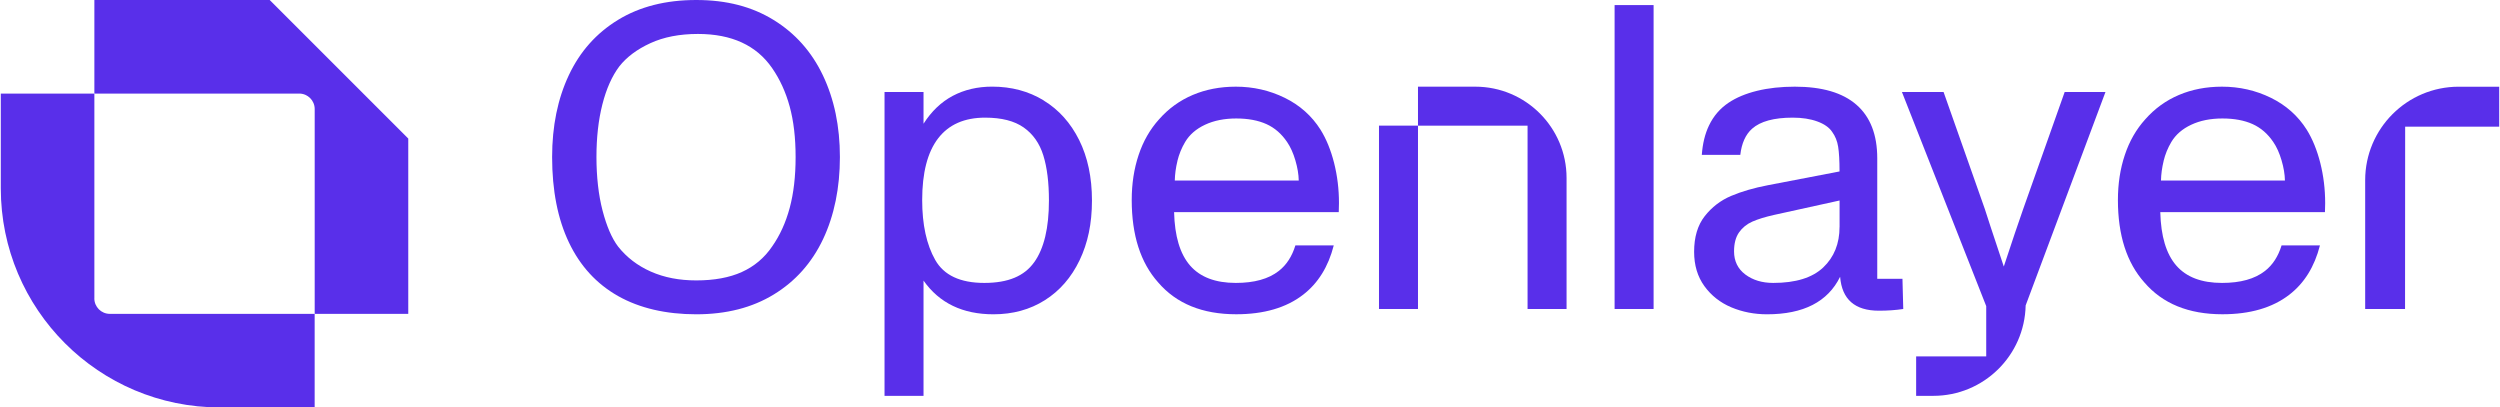 <svg width="2074" height="338" viewBox="0 0 2074 338" fill="none" xmlns="http://www.w3.org/2000/svg">
<path d="M78.289 0V77.625H248.238C255.317 77.625 261.07 83.378 261.07 90.457V260.405H338.694V114.946L223.719 0H78.289Z" fill="#592FEA"/>
<path d="M78.289 247.543V77.625H0.665V156.243C0.665 256.61 82.024 338 182.421 338H261.04V260.375H91.091C84.012 260.375 78.259 254.622 78.259 247.543H78.289Z" fill="#592FEA"/>
<path d="M1746.69 76.3H1712.86L1678.49 173.263C1674.52 184.498 1669.16 200.433 1662.35 221.127L1651.29 187.812L1646.57 173.263L1612.38 76.3H1577.83L1647.77 253.96V295.679H1589.63V328.391H1603.88C1645.66 328.391 1679.61 294.956 1680.48 253.387L1746.72 76.269L1746.69 76.3Z" fill="#592FEA"/>
<path d="M512.8 245.616C494.938 235.525 481.323 220.735 472.015 201.216C462.707 181.696 458.038 158.051 458.038 130.278C458.038 104.614 462.677 81.962 471.925 62.323C481.172 42.683 494.817 27.411 512.8 16.447C530.783 5.482 552.381 0 577.593 0C602.805 0 623.83 5.512 641.753 16.537C659.676 27.562 673.351 42.894 682.719 62.594C692.087 82.293 696.786 104.855 696.786 130.278C696.786 155.701 692.117 178.775 682.809 198.414C673.502 218.054 659.856 233.356 641.934 244.29C624.011 255.255 602.564 260.737 577.593 260.737C552.622 260.737 530.663 255.706 512.8 245.616V245.616ZM615.396 225.675C625.698 221.036 634.102 213.987 640.548 204.499C646.994 195.342 651.844 184.679 655.127 172.509C658.41 160.31 660.037 146.243 660.037 130.308C660.037 114.374 658.41 100.397 655.127 88.378C651.844 76.359 646.964 65.726 640.548 56.479C627.535 37.623 607.022 28.164 579.009 28.164C563.767 28.164 550.603 30.724 539.549 35.815C528.464 40.906 519.879 47.322 513.794 55.063C507.71 63.136 503.011 73.679 499.727 86.631C496.444 99.584 494.817 114.133 494.817 130.308C494.817 146.484 496.504 161.786 499.908 174.798C503.312 187.811 507.589 197.721 512.74 204.499C519.879 213.535 528.976 220.464 540.001 225.343C551.025 230.223 563.556 232.633 577.623 232.633C592.503 232.633 605.094 230.313 615.426 225.675H615.396Z" fill="#592FEA"/>
<path d="M865.801 83.348C878.332 90.969 888.152 101.903 895.261 116.151C902.339 130.399 905.894 147.117 905.894 166.334C905.894 185.552 902.46 201.607 895.622 215.915C888.754 230.223 879.145 241.248 866.795 249.05C854.445 256.851 840.228 260.737 824.172 260.737C798.629 260.737 779.291 251.429 766.157 232.784V328.421H733.806V76.299H766.157V102.656C772.724 92.355 780.797 84.643 790.406 79.523C800.014 74.432 810.919 71.872 823.118 71.872C839.053 71.872 853.3 75.667 865.831 83.288L865.801 83.348ZM857.969 217.572C866.132 206.156 870.199 189.077 870.199 166.334C870.199 151.334 868.633 138.863 865.53 128.893C862.427 118.922 857.006 111.211 849.264 105.759C841.523 100.307 830.86 97.596 817.274 97.596C800.045 97.596 787.032 103.349 778.236 114.826C769.441 126.302 765.043 143.381 765.043 165.973C765.043 186.366 768.657 202.933 775.857 215.644C783.056 228.356 796.641 234.712 816.551 234.712C836.462 234.712 849.806 228.988 857.939 217.572H857.969Z" fill="#592FEA"/>
<path d="M1339.47 4.217H1371.82V256.339H1339.47V4.217Z" fill="#592FEA"/>
<path d="M1074.64 203.625C1071.87 212.692 1067.32 219.741 1060.9 224.771C1052.47 231.398 1040.57 234.711 1025.21 234.711C1008.34 234.711 995.688 229.922 987.314 220.313C978.94 210.704 974.512 195.944 974.03 176.004H1110.63C1110.75 174.377 1110.81 171.847 1110.81 168.443C1110.81 156.966 1109.46 145.881 1106.78 135.218C1104.07 124.555 1100.33 115.338 1095.51 107.596C1088.25 96.12 1078.34 87.294 1065.81 81.149C1053.28 75.004 1039.73 71.902 1025.21 71.902C1012.19 71.902 1000.3 74.191 989.513 78.769C978.729 83.348 969.421 90.065 961.559 98.981C954.059 107.295 948.396 117.175 944.6 128.591C940.775 140.008 938.877 152.478 938.877 165.943C938.877 195.131 946.197 217.933 960.836 234.32C975.958 251.911 997.525 260.707 1025.54 260.707C1048.52 260.707 1067.02 255.315 1081.02 244.531C1093.49 234.922 1101.96 221.277 1106.48 203.595H1074.64V203.625ZM976.771 133.531C978.126 127.959 980.265 122.718 983.187 117.808C986.802 111.723 992.314 106.934 999.724 103.47C1007.1 100.006 1015.72 98.289 1025.57 98.289C1035.42 98.289 1043.76 99.855 1050.63 102.957C1057.5 106.06 1063.19 111.03 1067.77 117.808C1070.57 121.904 1072.86 126.965 1074.64 133.019C1076.41 139.044 1077.35 144.646 1077.44 149.797H974.602C974.723 144.526 975.446 139.104 976.801 133.531H976.771Z" fill="#592FEA"/>
<path d="M1892.78 203.625C1890.01 212.692 1885.46 219.741 1879.05 224.771C1870.61 231.398 1858.72 234.711 1843.35 234.711C1826.48 234.711 1813.83 229.922 1805.46 220.313C1797.09 210.704 1792.66 195.944 1792.18 176.004H1928.78C1928.9 174.377 1928.96 171.847 1928.96 168.443C1928.96 156.966 1927.6 145.881 1924.92 135.218C1922.21 124.555 1918.48 115.338 1913.66 107.596C1906.4 96.12 1896.49 87.294 1883.96 81.149C1871.43 75.004 1857.87 71.902 1843.35 71.902C1830.34 71.902 1818.44 74.191 1807.66 78.769C1796.87 83.348 1787.57 90.065 1779.71 98.981C1772.2 107.295 1766.54 117.175 1762.75 128.591C1758.92 140.008 1757.02 152.478 1757.02 165.943C1757.02 195.131 1764.34 217.933 1778.98 234.32C1794.1 251.911 1815.67 260.707 1843.68 260.707C1866.67 260.707 1885.16 255.315 1899.17 244.531C1911.64 234.922 1920.1 221.277 1924.62 203.595H1892.78V203.625ZM1794.92 133.531C1796.27 127.959 1798.41 122.718 1801.33 117.808C1804.95 111.723 1810.46 106.934 1817.87 103.47C1825.25 100.006 1833.86 98.289 1843.71 98.289C1853.56 98.289 1861.91 99.855 1868.78 102.957C1875.64 106.06 1881.34 111.03 1885.92 117.808C1888.72 121.904 1891.01 126.965 1892.78 133.019C1894.56 139.044 1895.49 144.646 1895.58 149.797H1792.75C1792.87 144.526 1793.59 139.104 1794.95 133.531H1794.92Z" fill="#592FEA"/>
<path d="M1995.29 105.066H2073.34V71.931H2039.75C1996.89 71.931 1962.15 106.662 1962.15 149.526V256.339H1995.23L1995.32 105.066H1995.29Z" fill="#592FEA"/>
<path d="M1176.36 104.223H1144.01V256.339H1176.36V104.223Z" fill="#592FEA"/>
<path d="M1223.86 71.902H1176.36V104.253H1267.27V182.51V256.339H1299.62V147.629C1299.62 105.789 1265.7 71.902 1223.89 71.902H1223.86Z" fill="#592FEA"/>
<path d="M1578.34 231.308H1557.37V131.332C1557.37 111.753 1551.62 96.963 1540.14 86.933C1528.67 76.902 1511.59 71.902 1489 71.902C1477.52 71.902 1467.07 73.046 1457.7 75.335C1448.33 77.625 1440.41 80.938 1433.96 85.276C1426.95 89.975 1421.55 96.24 1417.79 104.102C1414.44 111.06 1412.49 119.193 1411.82 128.471H1443.75C1444.87 118.862 1448.12 111.572 1453.57 106.753C1460.44 100.668 1471.65 97.596 1487.25 97.596C1495.11 97.596 1501.89 98.65 1507.64 100.759C1513.4 102.867 1517.49 105.729 1519.93 109.373C1522.52 112.898 1524.18 117.024 1524.93 121.754C1525.69 126.513 1526.08 133.321 1526.08 142.237L1466.65 153.653C1455.05 155.882 1444.87 158.834 1436.13 162.539C1427.4 166.244 1420.11 171.847 1414.23 179.347C1408.36 186.847 1405.44 196.697 1405.44 208.867C1405.44 220.012 1408.27 229.5 1413.96 237.362C1419.66 245.224 1427.1 251.068 1436.28 254.954C1445.47 258.809 1455.35 260.737 1465.89 260.737C1496.14 260.737 1516.35 250.375 1526.56 229.621C1528.07 248.387 1538.82 257.755 1558.73 257.755C1566.11 257.755 1572.86 257.273 1578.94 256.339L1578.28 231.338L1578.34 231.308ZM1526.08 188.293C1526.08 202.119 1521.56 213.325 1512.55 221.879C1503.52 230.434 1489.69 234.711 1471.07 234.711C1461.83 234.711 1454.09 232.362 1447.88 227.693C1441.68 222.994 1438.57 216.608 1438.57 208.535C1438.57 201.969 1439.96 196.728 1442.7 192.812C1445.44 188.896 1449.15 185.884 1453.78 183.835C1458.42 181.787 1464.42 179.95 1471.8 178.293L1526.11 166.334V188.293H1526.08Z" fill="#592FEA"/>
</svg>
